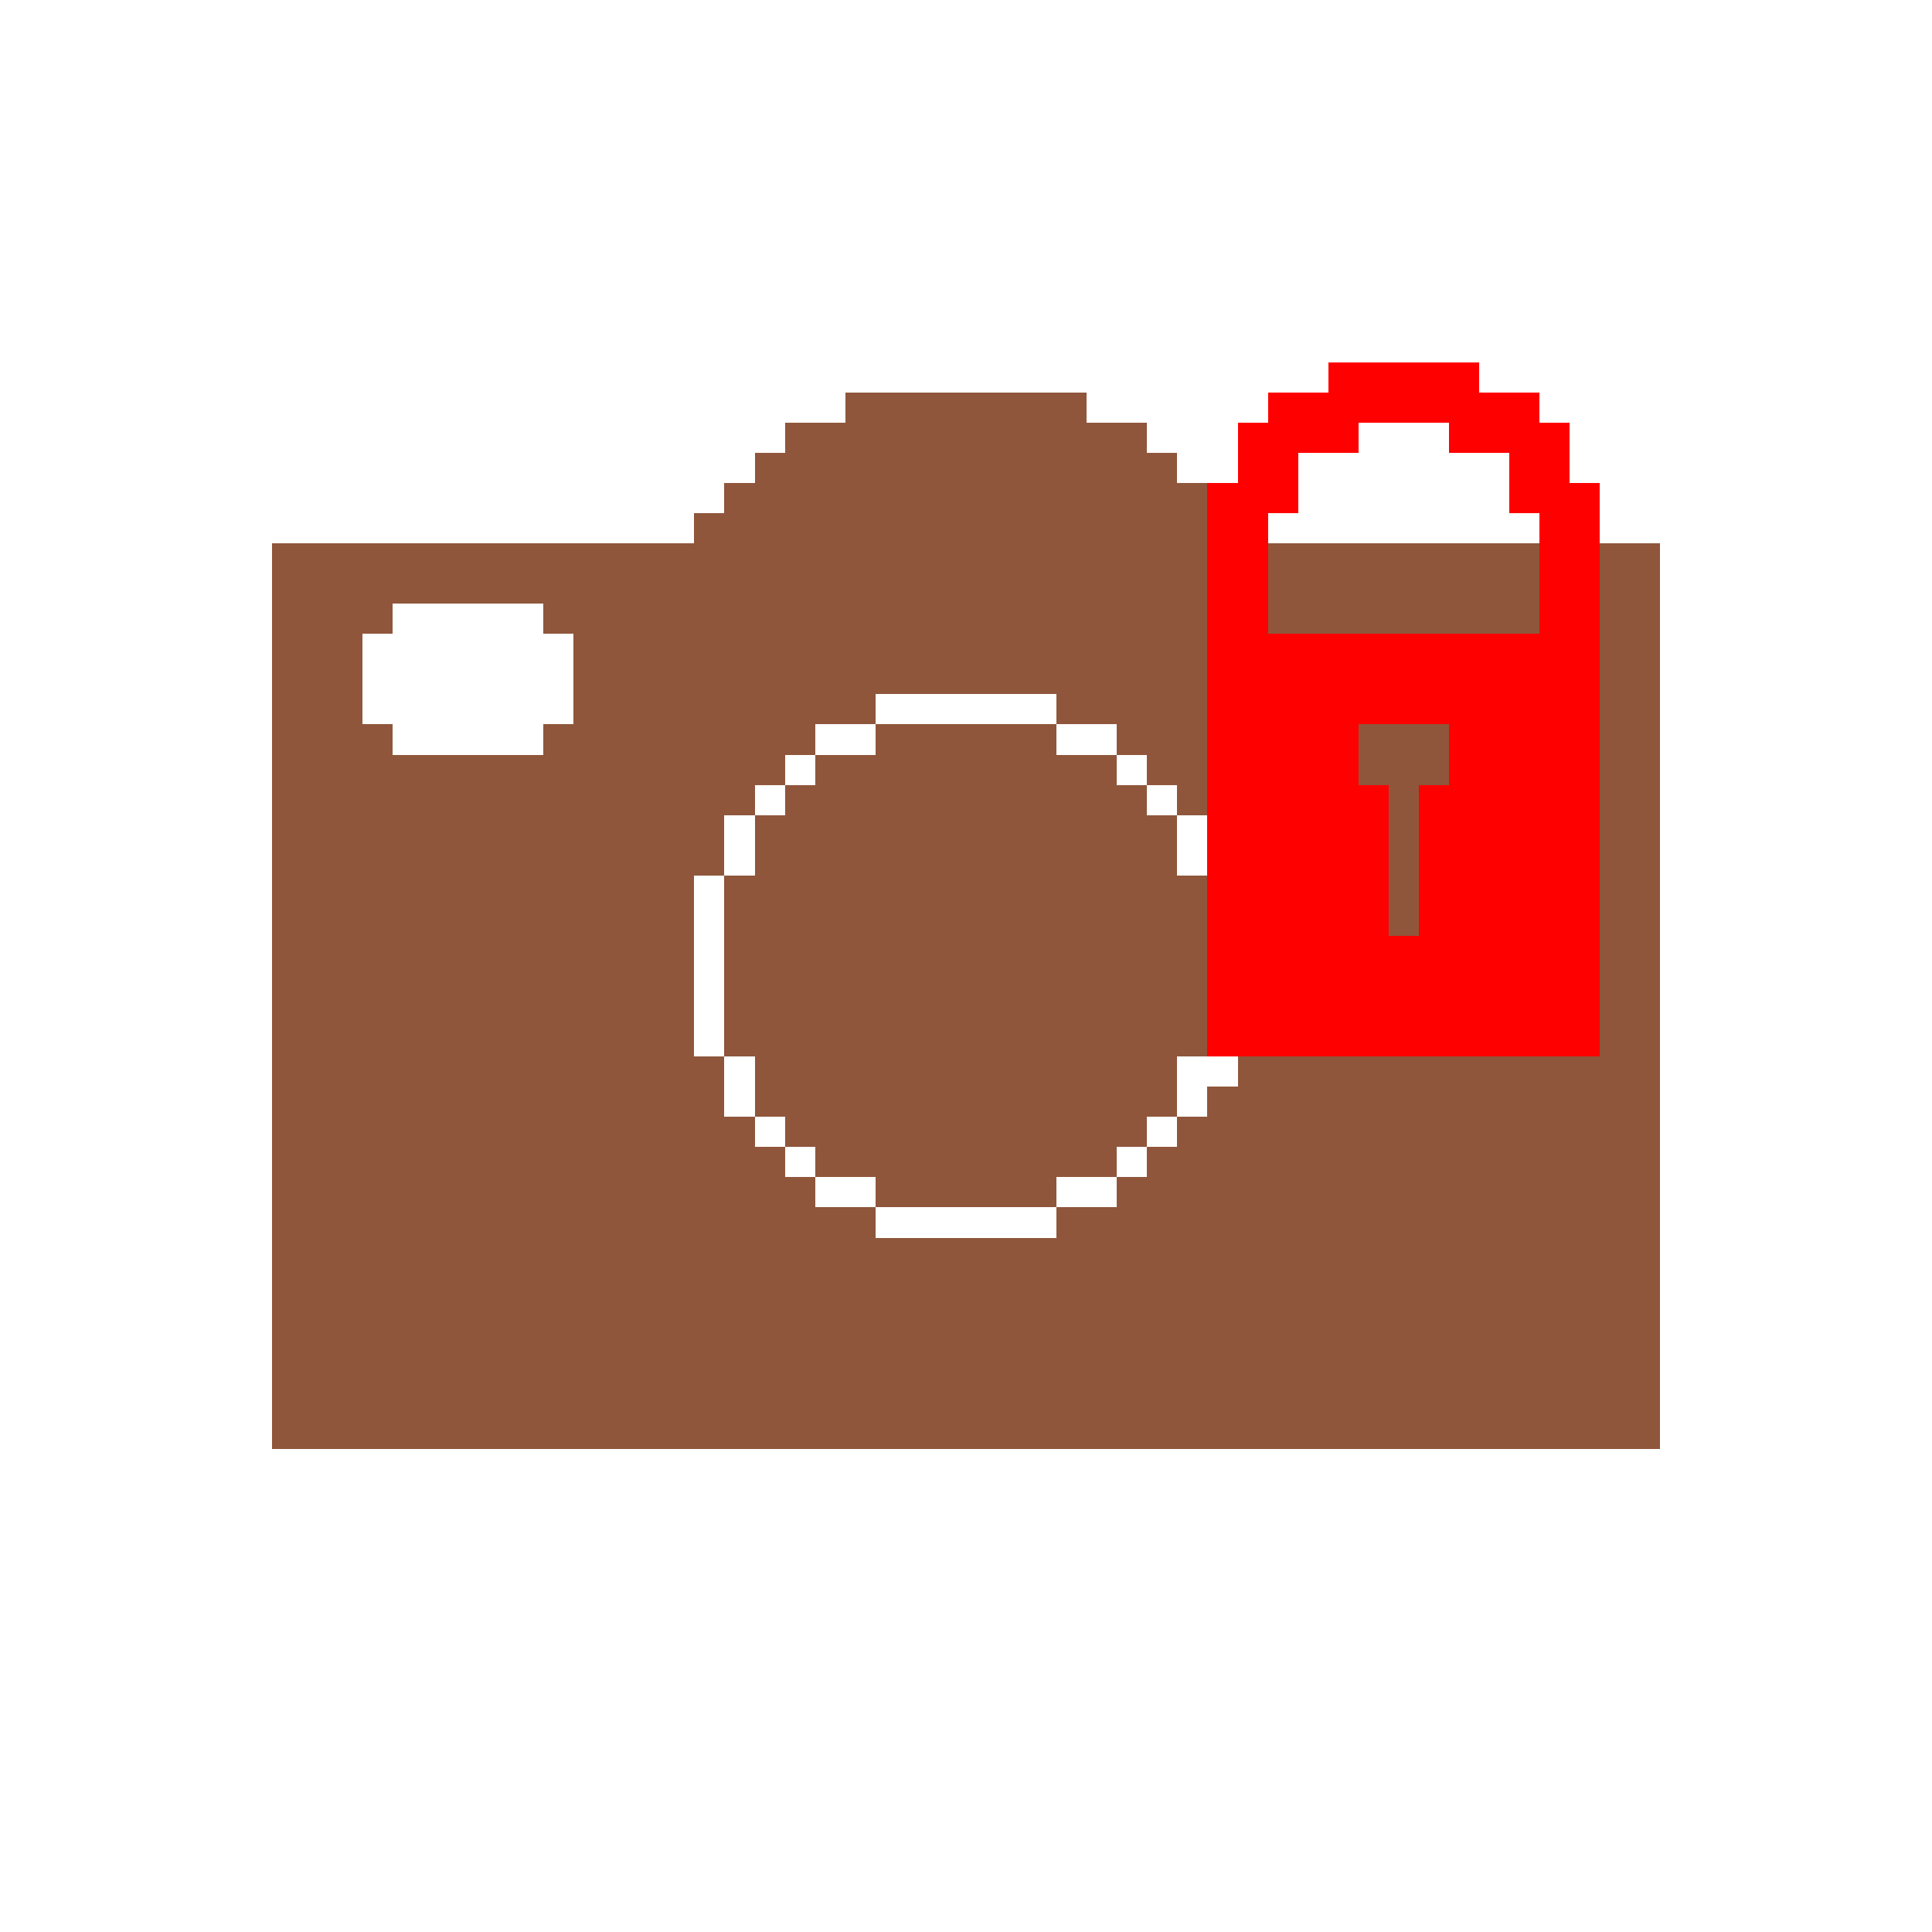 <svg xmlns="http://www.w3.org/2000/svg" viewBox="0 -0.5 64 64" shape-rendering="crispEdges">
<path stroke="#ff0000" d="M44 12h5M42 13h9M41 14h4M48 14h4M41 15h2M50 15h2M40 16h3M50 16h3M40 17h2M51 17h2M40 18h2M51 18h2M40 19h2M51 19h2M40 20h2M51 20h2M40 21h13M40 22h13M40 23h13M40 24h5M48 24h5M40 25h5M48 25h5M40 26h6M47 26h6M40 27h6M47 27h6M40 28h6M47 28h6M40 29h6M47 29h6M40 30h6M47 30h6M40 31h13M40 32h13M40 33h13M40 34h13" />
<path stroke="#8f563b" d="M28 13h8M26 14h12M25 15h14M24 16h16M23 17h17M9 18h31M42 18h9M53 18h2M9 19h31M42 19h9M53 19h2M9 20h4M18 20h22M42 20h9M53 20h2M9 21h3M19 21h21M53 21h2M9 22h3M19 22h21M53 22h2M9 23h3M19 23h10M35 23h5M53 23h2M9 24h4M18 24h9M29 24h6M37 24h3M45 24h3M53 24h2M9 25h17M27 25h10M38 25h2M45 25h3M53 25h2M9 26h16M26 26h12M39 26h1M46 26h1M53 26h2M9 27h15M25 27h14M46 27h1M53 27h2M9 28h15M25 28h14M46 28h1M53 28h2M9 29h14M24 29h16M46 29h1M53 29h2M9 30h14M24 30h16M46 30h1M53 30h2M9 31h14M24 31h16M53 31h2M9 32h14M24 32h16M53 32h2M9 33h14M24 33h16M53 33h2M9 34h14M24 34h16M53 34h2M9 35h15M25 35h14M41 35h14M9 36h15M25 36h14M40 36h15M9 37h16M26 37h12M39 37h16M9 38h17M27 38h10M38 38h17M9 39h18M29 39h6M37 39h18M9 40h20M35 40h20M9 41h46M9 42h46M9 43h46M9 44h46M9 45h46M9 46h46M9 47h46" />
</svg>